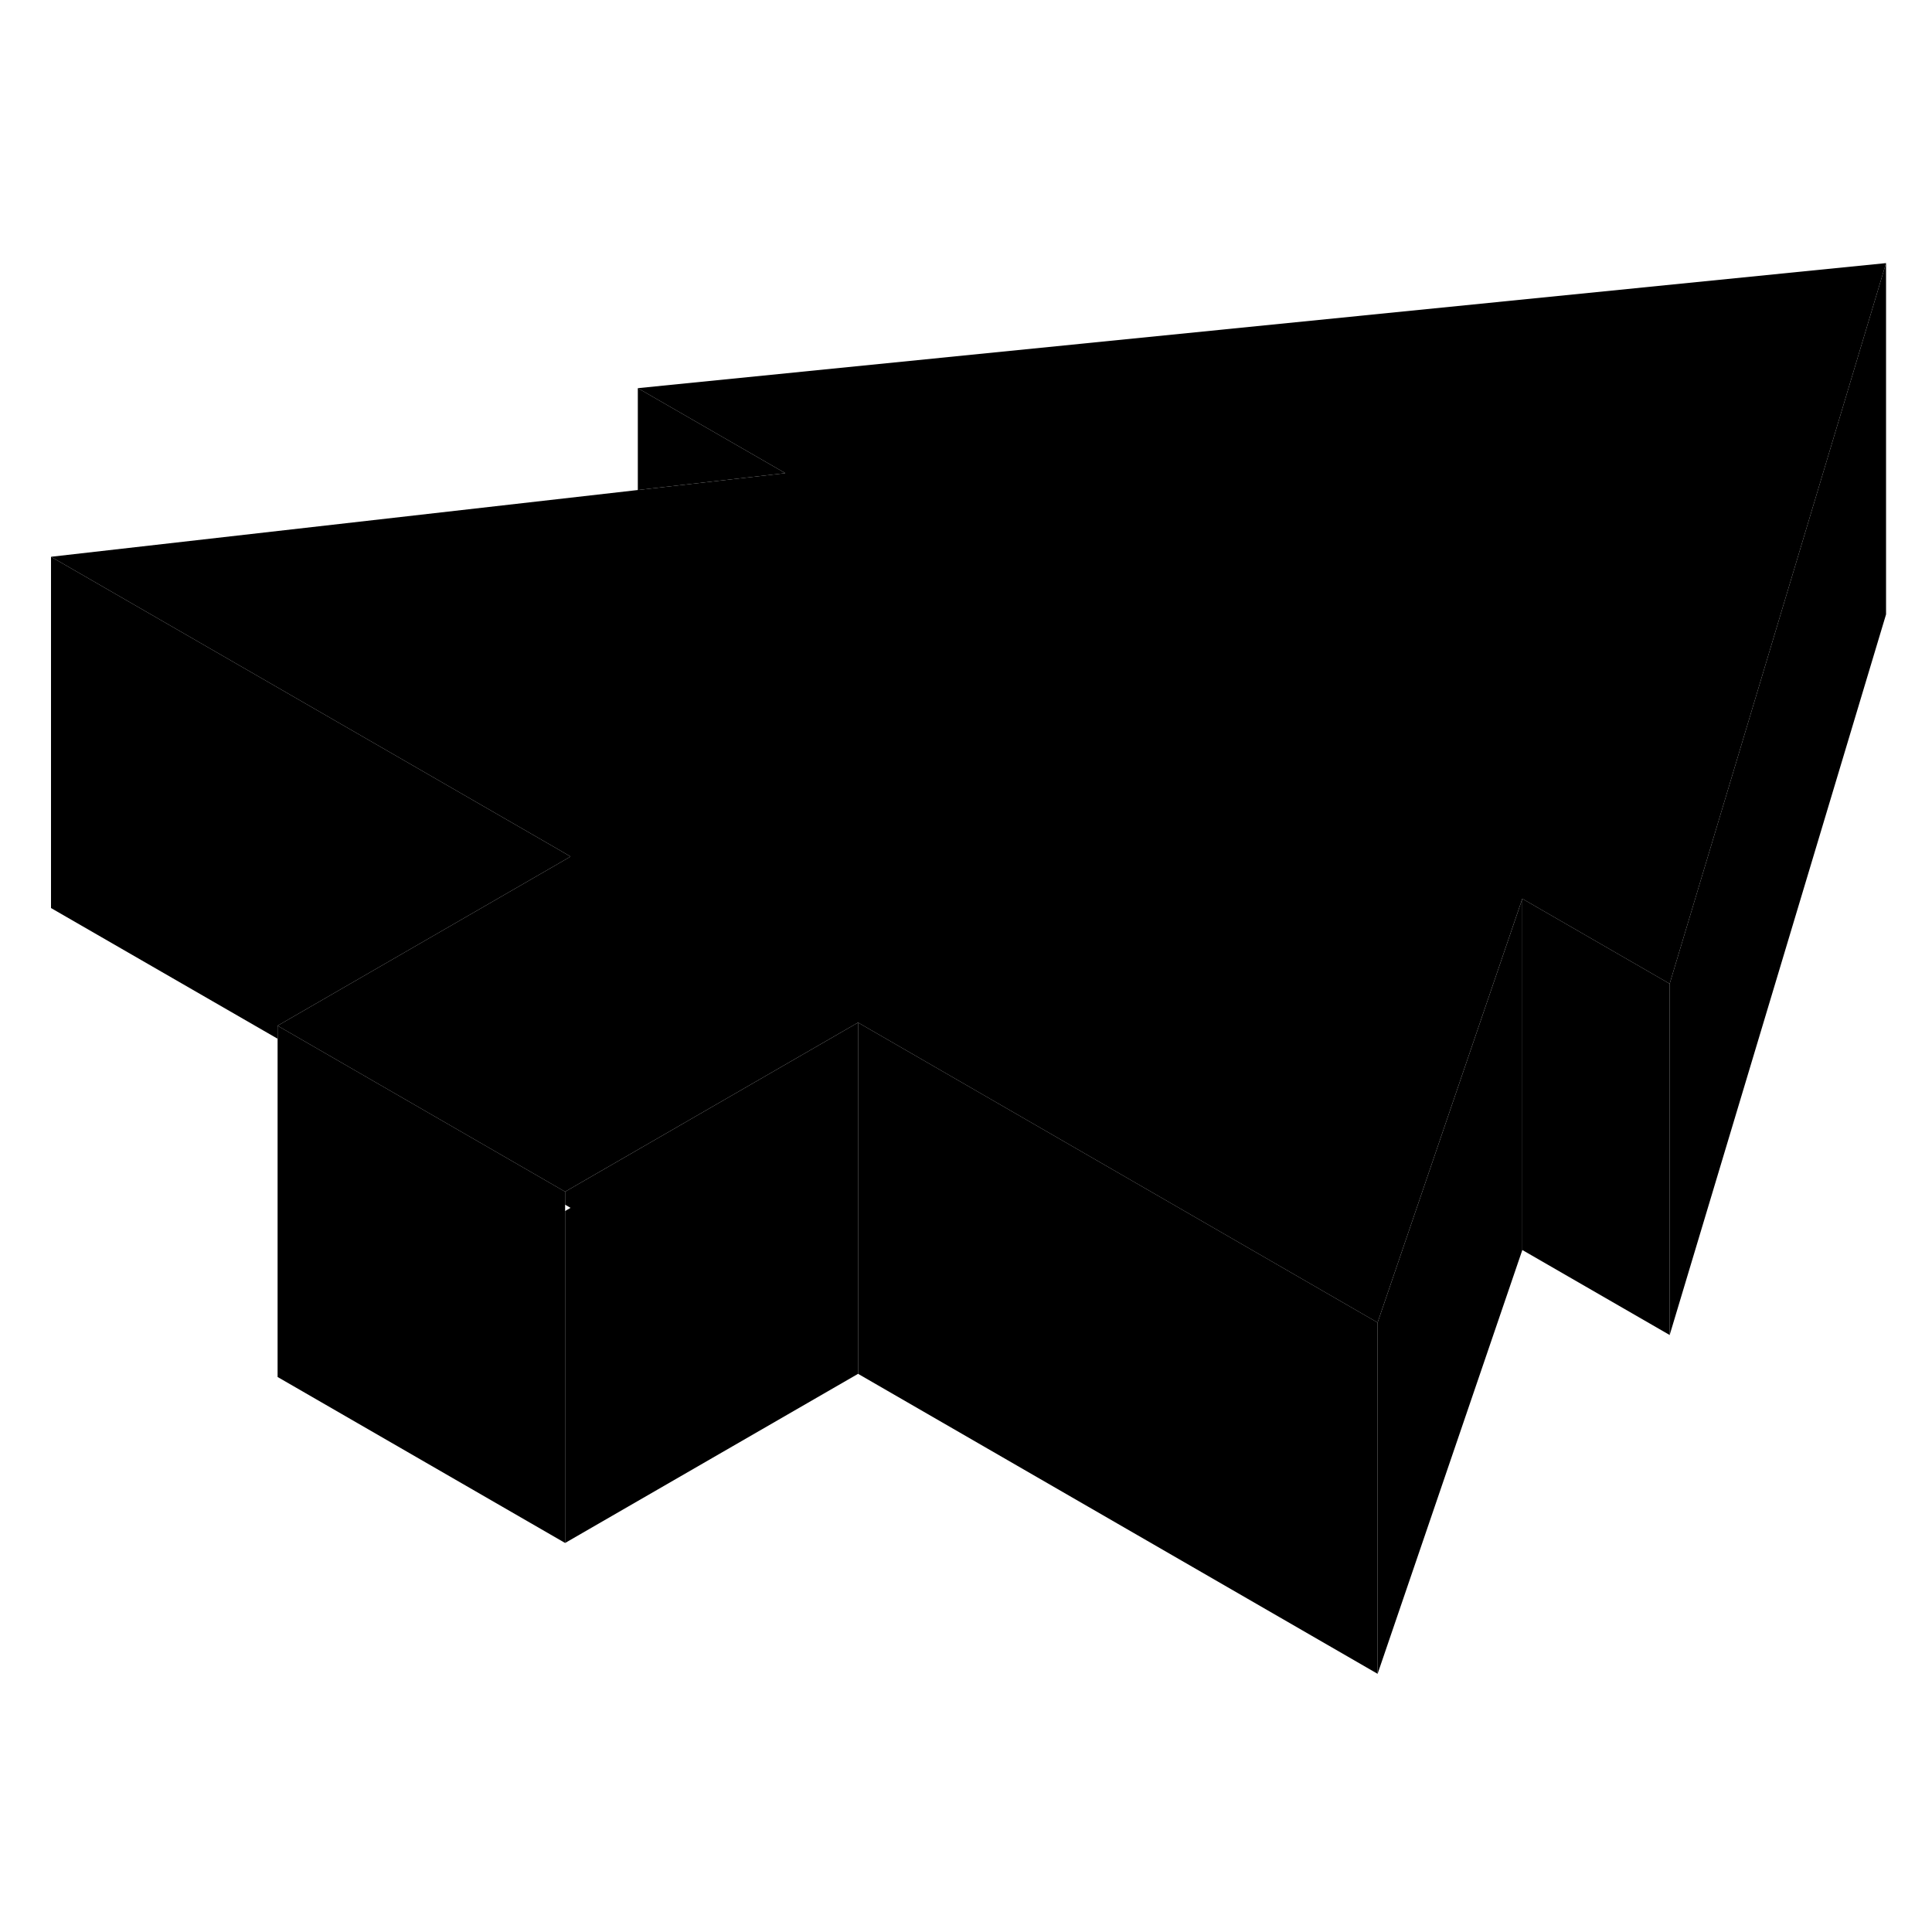 <svg viewBox="0 0 110 85" xmlns="http://www.w3.org/2000/svg" height="48" width="48" stroke-width="1px"  stroke-linecap="round" stroke-linejoin="round"> <path d="M32.175 55.35V75.35L15.805 65.9V45.9L32.175 55.35Z" class="pr-icon-iso-solid-stroke" stroke-linejoin="round"/> <path d="M78.435 62.8V82.8L48.855 65.72V45.72L78.435 62.8Z" class="pr-icon-iso-solid-stroke" stroke-linejoin="round"/> <path d="M32.175 55.35L48.855 45.72V65.72L32.175 75.35V56.45L32.485 56.27L32.175 56.09V55.35Z" class="pr-icon-iso-solid-stroke" stroke-linejoin="round"/> <path d="M86.675 38.67V58.67L78.435 82.8V62.8L86.675 38.67Z" class="pr-icon-iso-solid-stroke" stroke-linejoin="round"/> <path d="M95.065 43.51V63.51L86.675 58.67V38.67L95.065 43.51Z" class="pr-icon-iso-solid-stroke" stroke-linejoin="round"/> <path d="M107.384 2.48V22.48L95.064 63.51V43.51L101.194 23.1L107.384 2.48Z" class="pr-icon-iso-solid-stroke" stroke-linejoin="round"/> <path d="M107.384 2.48L101.194 23.1L95.064 43.51L86.674 38.67L78.434 62.8L48.854 45.72L32.174 55.35L15.804 45.9L32.484 36.27L31.854 35.9L2.904 19.2L36.314 15.4L44.714 14.44L36.314 9.6L107.384 2.48Z" class="pr-icon-iso-solid-stroke" stroke-linejoin="round"/> <path d="M32.484 36.27L15.804 45.9V46.64L2.904 39.2V19.2L31.854 35.9L32.484 36.27Z" class="pr-icon-iso-solid-stroke" stroke-linejoin="round"/> <path d="M44.714 14.44L36.315 15.4V9.6L44.714 14.44Z" class="pr-icon-iso-solid-stroke" stroke-linejoin="round"/>
</svg>